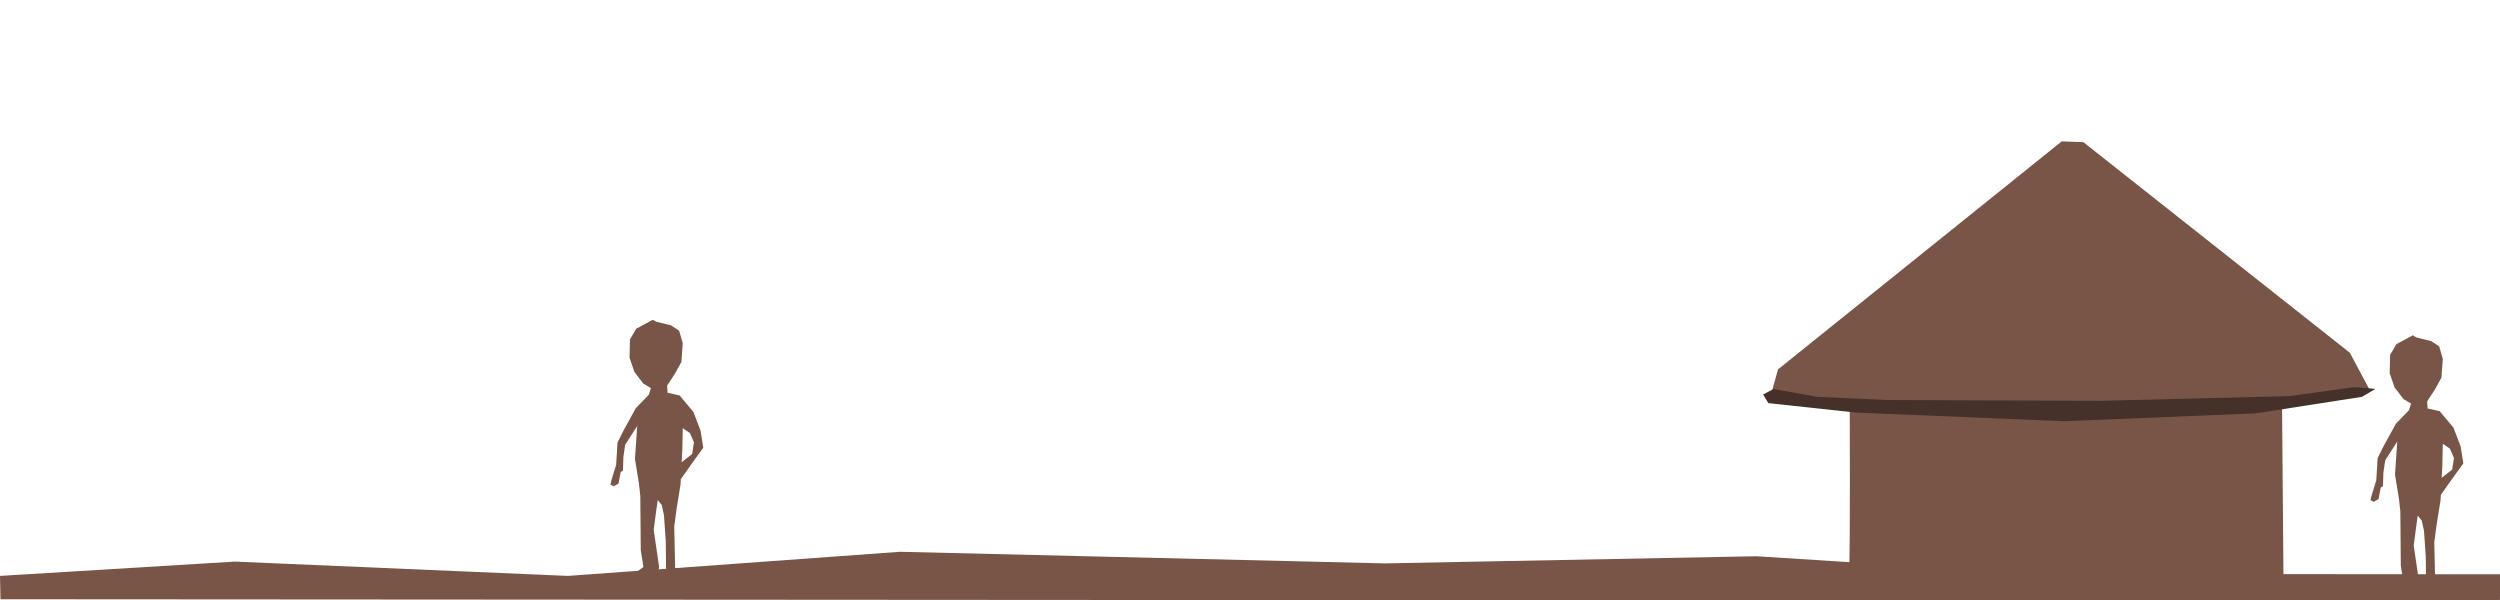 <svg width="500" height="120" xmlns="http://www.w3.org/2000/svg">
  <g fill="#795548">
    <path d="M0 115.18l46.964-2.86 66.607 2.86 66.43-4.823 96.97 2.322 74.29-1.43 47.68 3.03 35.36.53 66.38.05-.74 5.32L.1 119.85"/>
    <path d="M130.548 63.957l-3.304 1.785-1.25 2.143-.09 3.66.983 2.858 1.786 2.32 1.518.894-.44 1.34-2.59 2.678-2.5 4.554-1.16 2.32-.27 4.46-.89 2.86-.26 1.07.63.36.986-.54.446-2.32.447-.27.09-2.77.352-2.41 2.41-3.75-.45 6.6.8 4.91.27 2.5.09 10.8.53 3.39-2.59 1.873 5.45.89.27-2.86-1.073-7.32.447-3.394.357-2.59.805.985.444 2.053.36 5.18.09 8.212 2.23.27-.446-3.306-.18-8.123.537-3.93.72-4.373.358-6.964.09-4.374 1.43.98.808 1.875-.357 2.32-2.057 1.605-.627 2.32.444 1.07 2.14-3.034 2.32-3.213-.532-3.397-1.425-3.75-2.77-3.31-2.41-.54-.09-1.43 1.52-2.32 1.34-2.41.264-3.75-.712-2.5-1.61-1.07-2.943-.714m351.29 2.7l-3.3 1.783-1.25 2.14-.086 3.66.982 2.86 1.783 2.32 1.52.895-.446 1.34-2.588 2.677-2.5 4.556-1.16 2.32-.27 4.465-.89 2.86-.27 1.07.624.36.98-.535.448-2.32.447-.27.09-2.77.356-2.41 2.41-3.75-.45 6.61.803 4.91.265 2.5.09 10.804.533 3.392-2.59 1.873 5.446.892.266-2.86-1.07-7.324.444-3.393.36-2.59.8.983.45 2.05.36 5.18.09 8.215 2.23.27-.442-3.306-.18-8.126.54-3.93.714-4.374.36-6.965.09-4.372 1.43.983.804 1.87-.36 2.32-2.055 1.61-.624 2.32.445 1.075 2.142-3.035 2.32-3.214-.536-3.394-1.43-3.75-2.762-3.304-2.41-.537-.09-1.43 1.517-2.32 1.34-2.41.27-3.75-.716-2.5-1.606-1.07-2.95-.715"/>
  </g>
  <path d="M369.794 114.737c.298-3.772.15-34.58.15-34.58l86.452-.787.298 36.153z" fill="#795548"/>
  <path d="M354.116 79.213l1.493-5.344 56.73-45.59 4.33.15 53.3 42.12L474 78.1l-30.91 3.93-54.65.786-29.712-1.73" fill="#795548"/>
  <path d="M353.668 80.628l17.47 1.886 41.658 1.73 38.374-1.573 21.202-3.3 2.688-1.57s-3.882-.47-4.778-.31c-.896.16-12.393 1.73-12.393 1.73l-37.63.94-42.85-.16-13.89-.63-8.81-1.57-2.09 1.1" fill="#46312a"/>
</svg>
